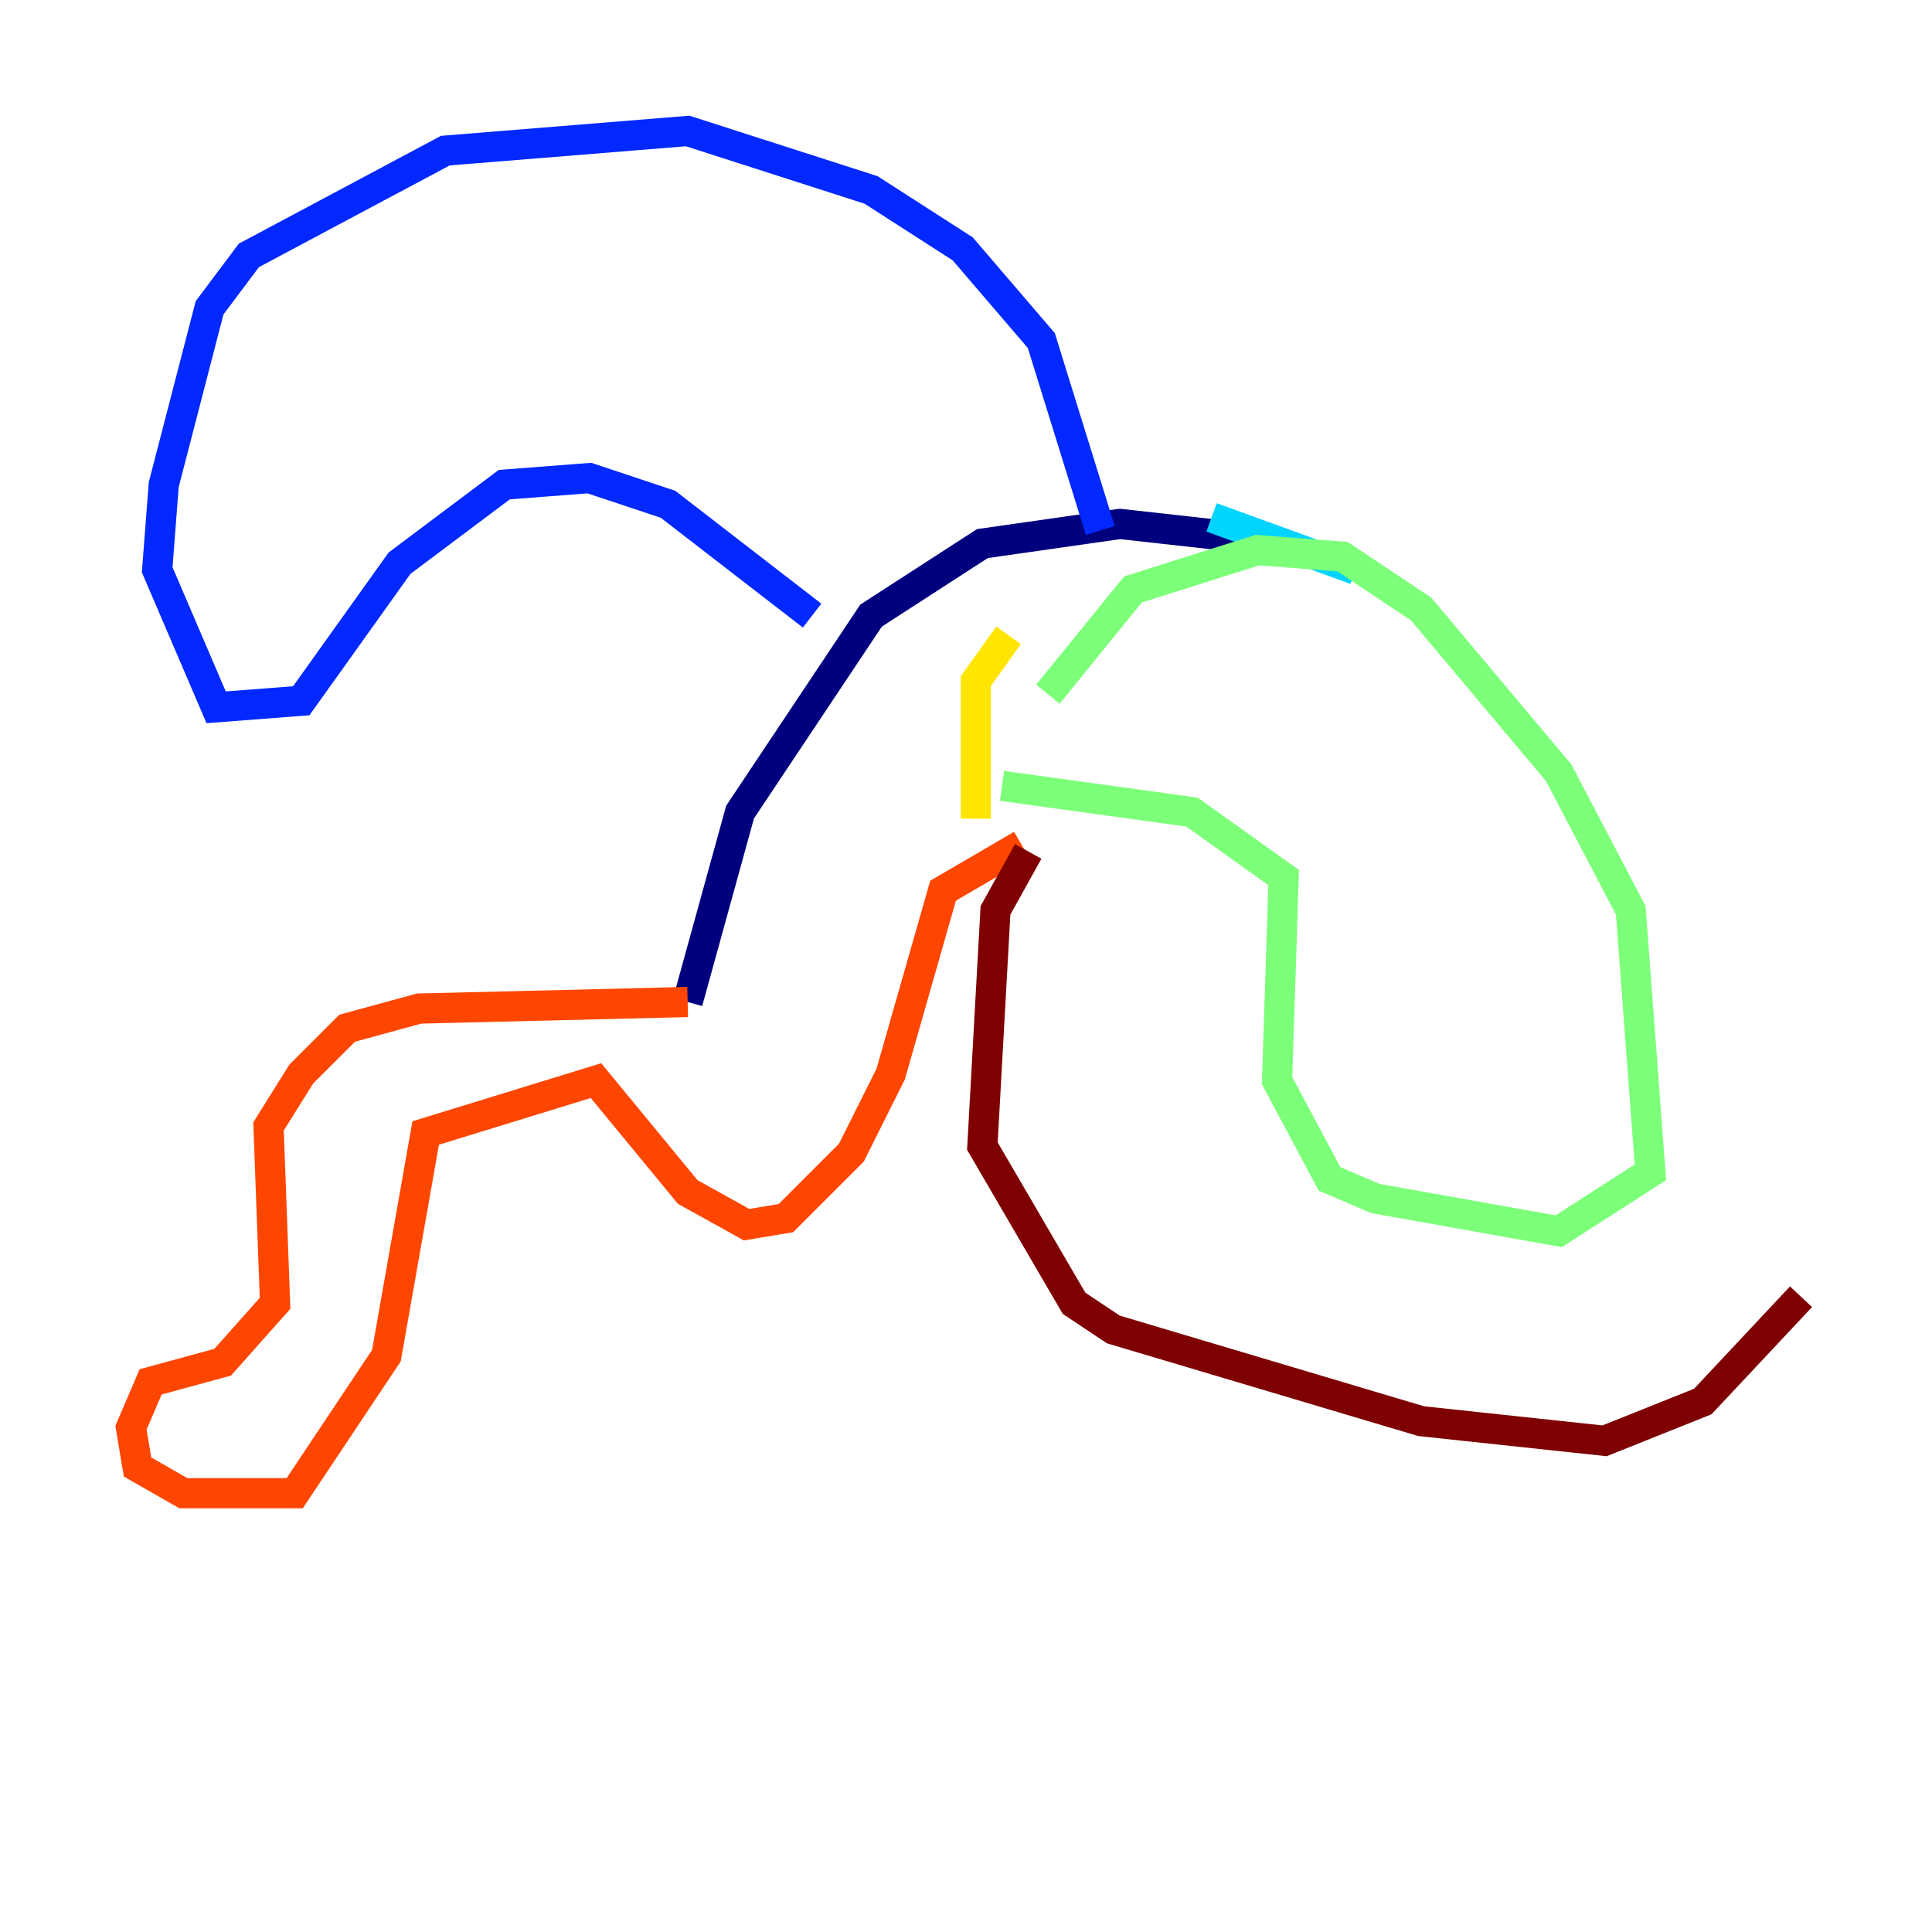 <?xml version="1.0" encoding="utf-8" ?>
<svg baseProfile="tiny" height="128" version="1.2" viewBox="0,0,128,128" width="128" xmlns="http://www.w3.org/2000/svg" xmlns:ev="http://www.w3.org/2001/xml-events" xmlns:xlink="http://www.w3.org/1999/xlink"><defs /><polyline fill="none" points="82.007,35.58 74.197,34.712 65.085,36.014 57.709,40.786 49.031,53.803 45.559,66.386" stroke="#00007f" stroke-width="2" /><polyline fill="none" points="53.803,40.786 44.258,33.41 39.051,31.675 33.41,32.108 26.468,37.315 19.959,46.427 14.319,46.861 10.414,37.749 10.848,32.108 13.885,20.393 16.488,16.922 29.505,9.98 45.559,8.678 57.709,12.583 63.783,16.488 68.99,22.563 72.895,35.146" stroke="#0028ff" stroke-width="2" /><polyline fill="none" points="80.271,34.278 89.817,37.749" stroke="#00d4ff" stroke-width="2" /><polyline fill="none" points="69.424,45.993 75.064,39.051 83.308,36.447 88.949,36.881 94.156,40.352 103.268,51.2 108.041,60.312 109.342,77.668 103.268,81.573 91.119,79.403 88.081,78.102 84.61,71.593 85.044,58.142 78.969,53.803 66.386,52.068" stroke="#7cff79" stroke-width="2" /><polyline fill="none" points="64.651,54.237 64.651,45.125 66.82,42.088" stroke="#ffe500" stroke-width="2" /><polyline fill="none" points="45.559,66.386 27.77,66.82 22.997,68.122 19.959,71.159 17.79,74.63 18.224,86.346 14.752,90.251 9.98,91.552 8.678,94.59 9.112,97.193 12.149,98.929 19.525,98.929 25.6,89.817 28.203,75.064 39.485,71.593 45.559,78.969 49.464,81.139 52.068,80.705 56.407,76.366 59.01,71.159 62.481,59.01 67.688,55.973" stroke="#ff4600" stroke-width="2" /><polyline fill="none" points="68.122,56.407 65.953,60.312 65.085,75.932 71.159,86.346 73.763,88.081 94.156,94.156 106.305,95.458 112.814,92.854 119.322,85.912" stroke="#7f0000" stroke-width="2" /></svg>